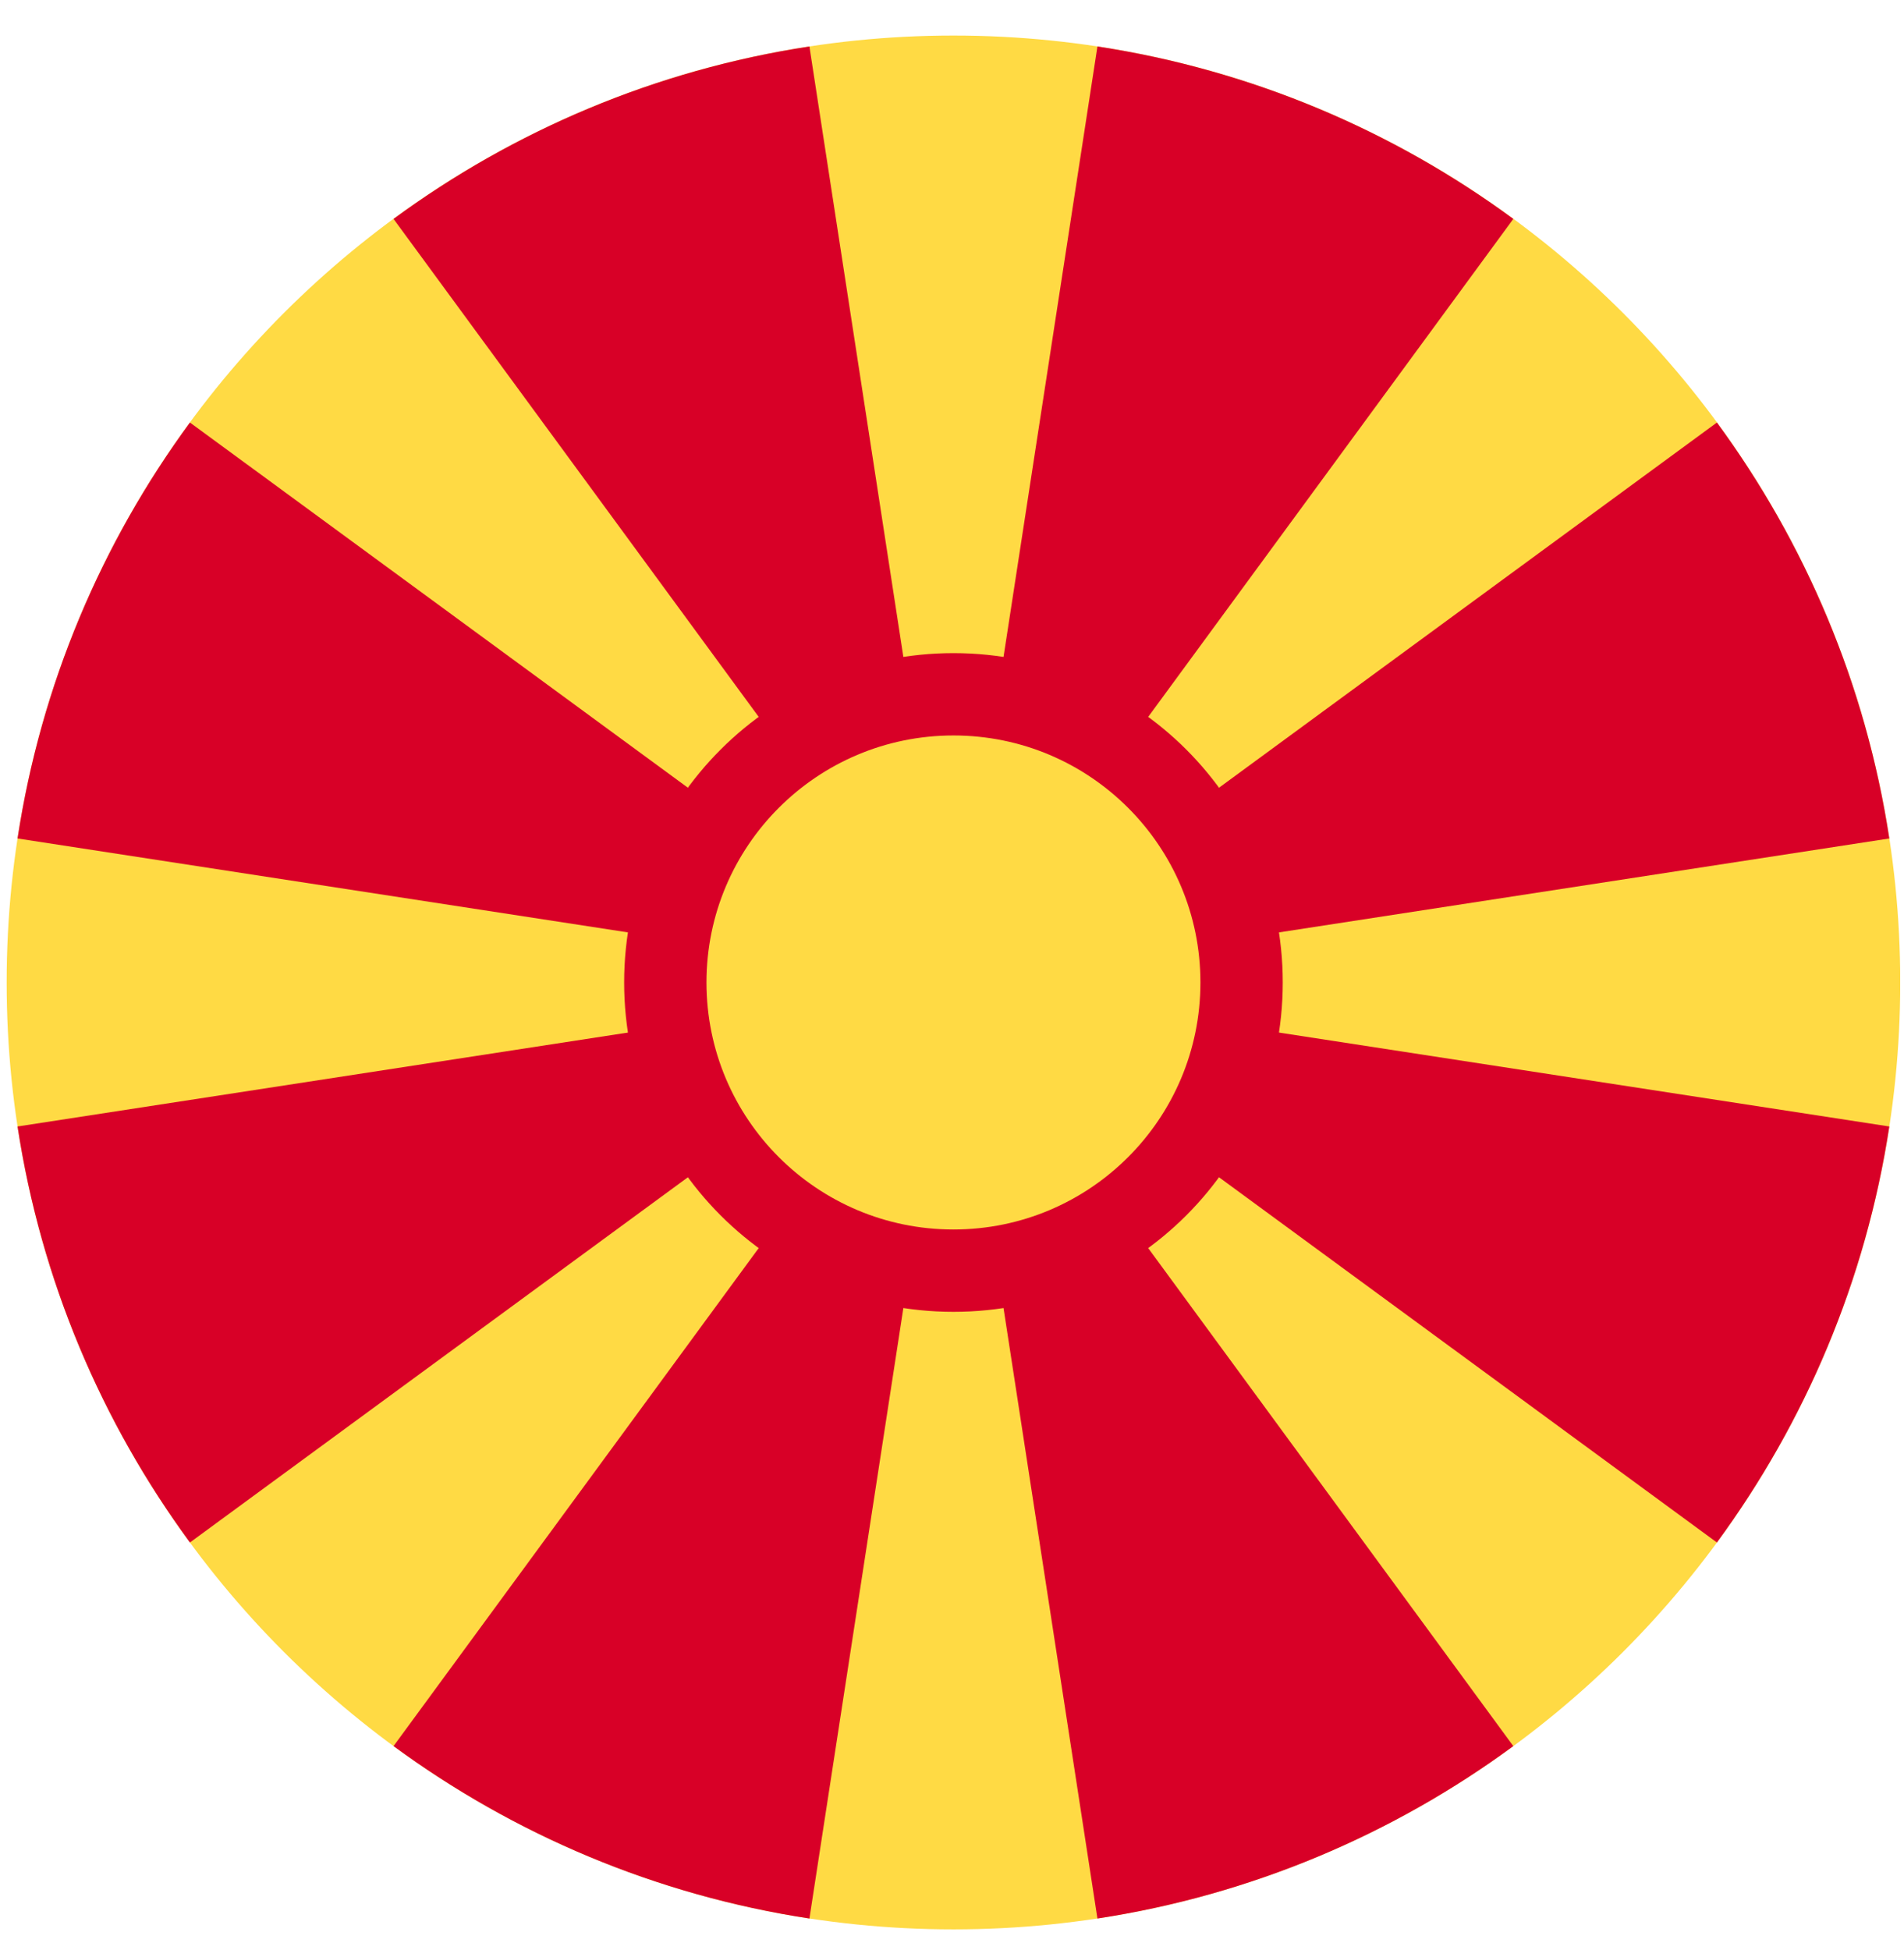 <svg width="42" height="43" viewBox="0 0 42 43" fill="none" xmlns="http://www.w3.org/2000/svg">
<g clip-path="url(#clip0_299_3735)">
<path d="M21.032 42.553C32.566 42.553 41.917 33.203 41.917 21.669C41.917 10.134 32.566 0.784 21.032 0.784C9.498 0.784 0.147 10.134 0.147 21.669C0.147 33.203 9.498 42.553 21.032 42.553Z" fill="#FFDA44"/>
<path d="M24.208 42.314C27.604 41.795 30.731 40.458 33.382 38.511L21.032 21.669L24.208 42.314Z" fill="#D80027"/>
<path d="M17.855 1.025C14.459 1.543 11.332 2.88 8.681 4.828L21.032 21.669L17.855 1.025Z" fill="#D80027"/>
<path d="M8.681 38.511C11.332 40.458 14.459 41.795 17.855 42.314L21.032 21.669L8.681 38.511Z" fill="#D80027"/>
<path d="M4.19 9.319C2.243 11.97 0.905 15.096 0.387 18.493L21.032 21.669L4.19 9.319Z" fill="#D80027"/>
<path d="M0.387 24.845C0.905 28.242 2.243 31.369 4.19 34.02L21.032 21.669L0.387 24.845Z" fill="#D80027"/>
<path d="M41.676 18.493C41.158 15.096 39.82 11.97 37.873 9.319L21.032 21.669L41.676 18.493Z" fill="#D80027"/>
<path d="M33.382 4.828C30.731 2.88 27.604 1.543 24.208 1.025L21.032 21.669L33.382 4.828Z" fill="#D80027"/>
<path d="M37.873 34.02C39.82 31.369 41.158 28.242 41.676 24.845L21.032 21.669L37.873 34.02Z" fill="#D80027"/>
<path d="M21.032 28.933C25.044 28.933 28.296 25.681 28.296 21.669C28.296 17.657 25.044 14.405 21.032 14.405C17.02 14.405 13.768 17.657 13.768 21.669C13.768 25.681 17.02 28.933 21.032 28.933Z" fill="#D80027"/>
<path d="M21.032 27.117C24.041 27.117 26.48 24.678 26.48 21.669C26.48 18.66 24.041 16.221 21.032 16.221C18.023 16.221 15.584 18.66 15.584 21.669C15.584 24.678 18.023 27.117 21.032 27.117Z" fill="#FFDA44"/>
</g>
<defs>
<clipPath id="clip0_299_3735">
<rect width="41.769" height="41.769" fill="white" transform="translate(0.147 0.784)"/>
</clipPath>
</defs>
</svg>
